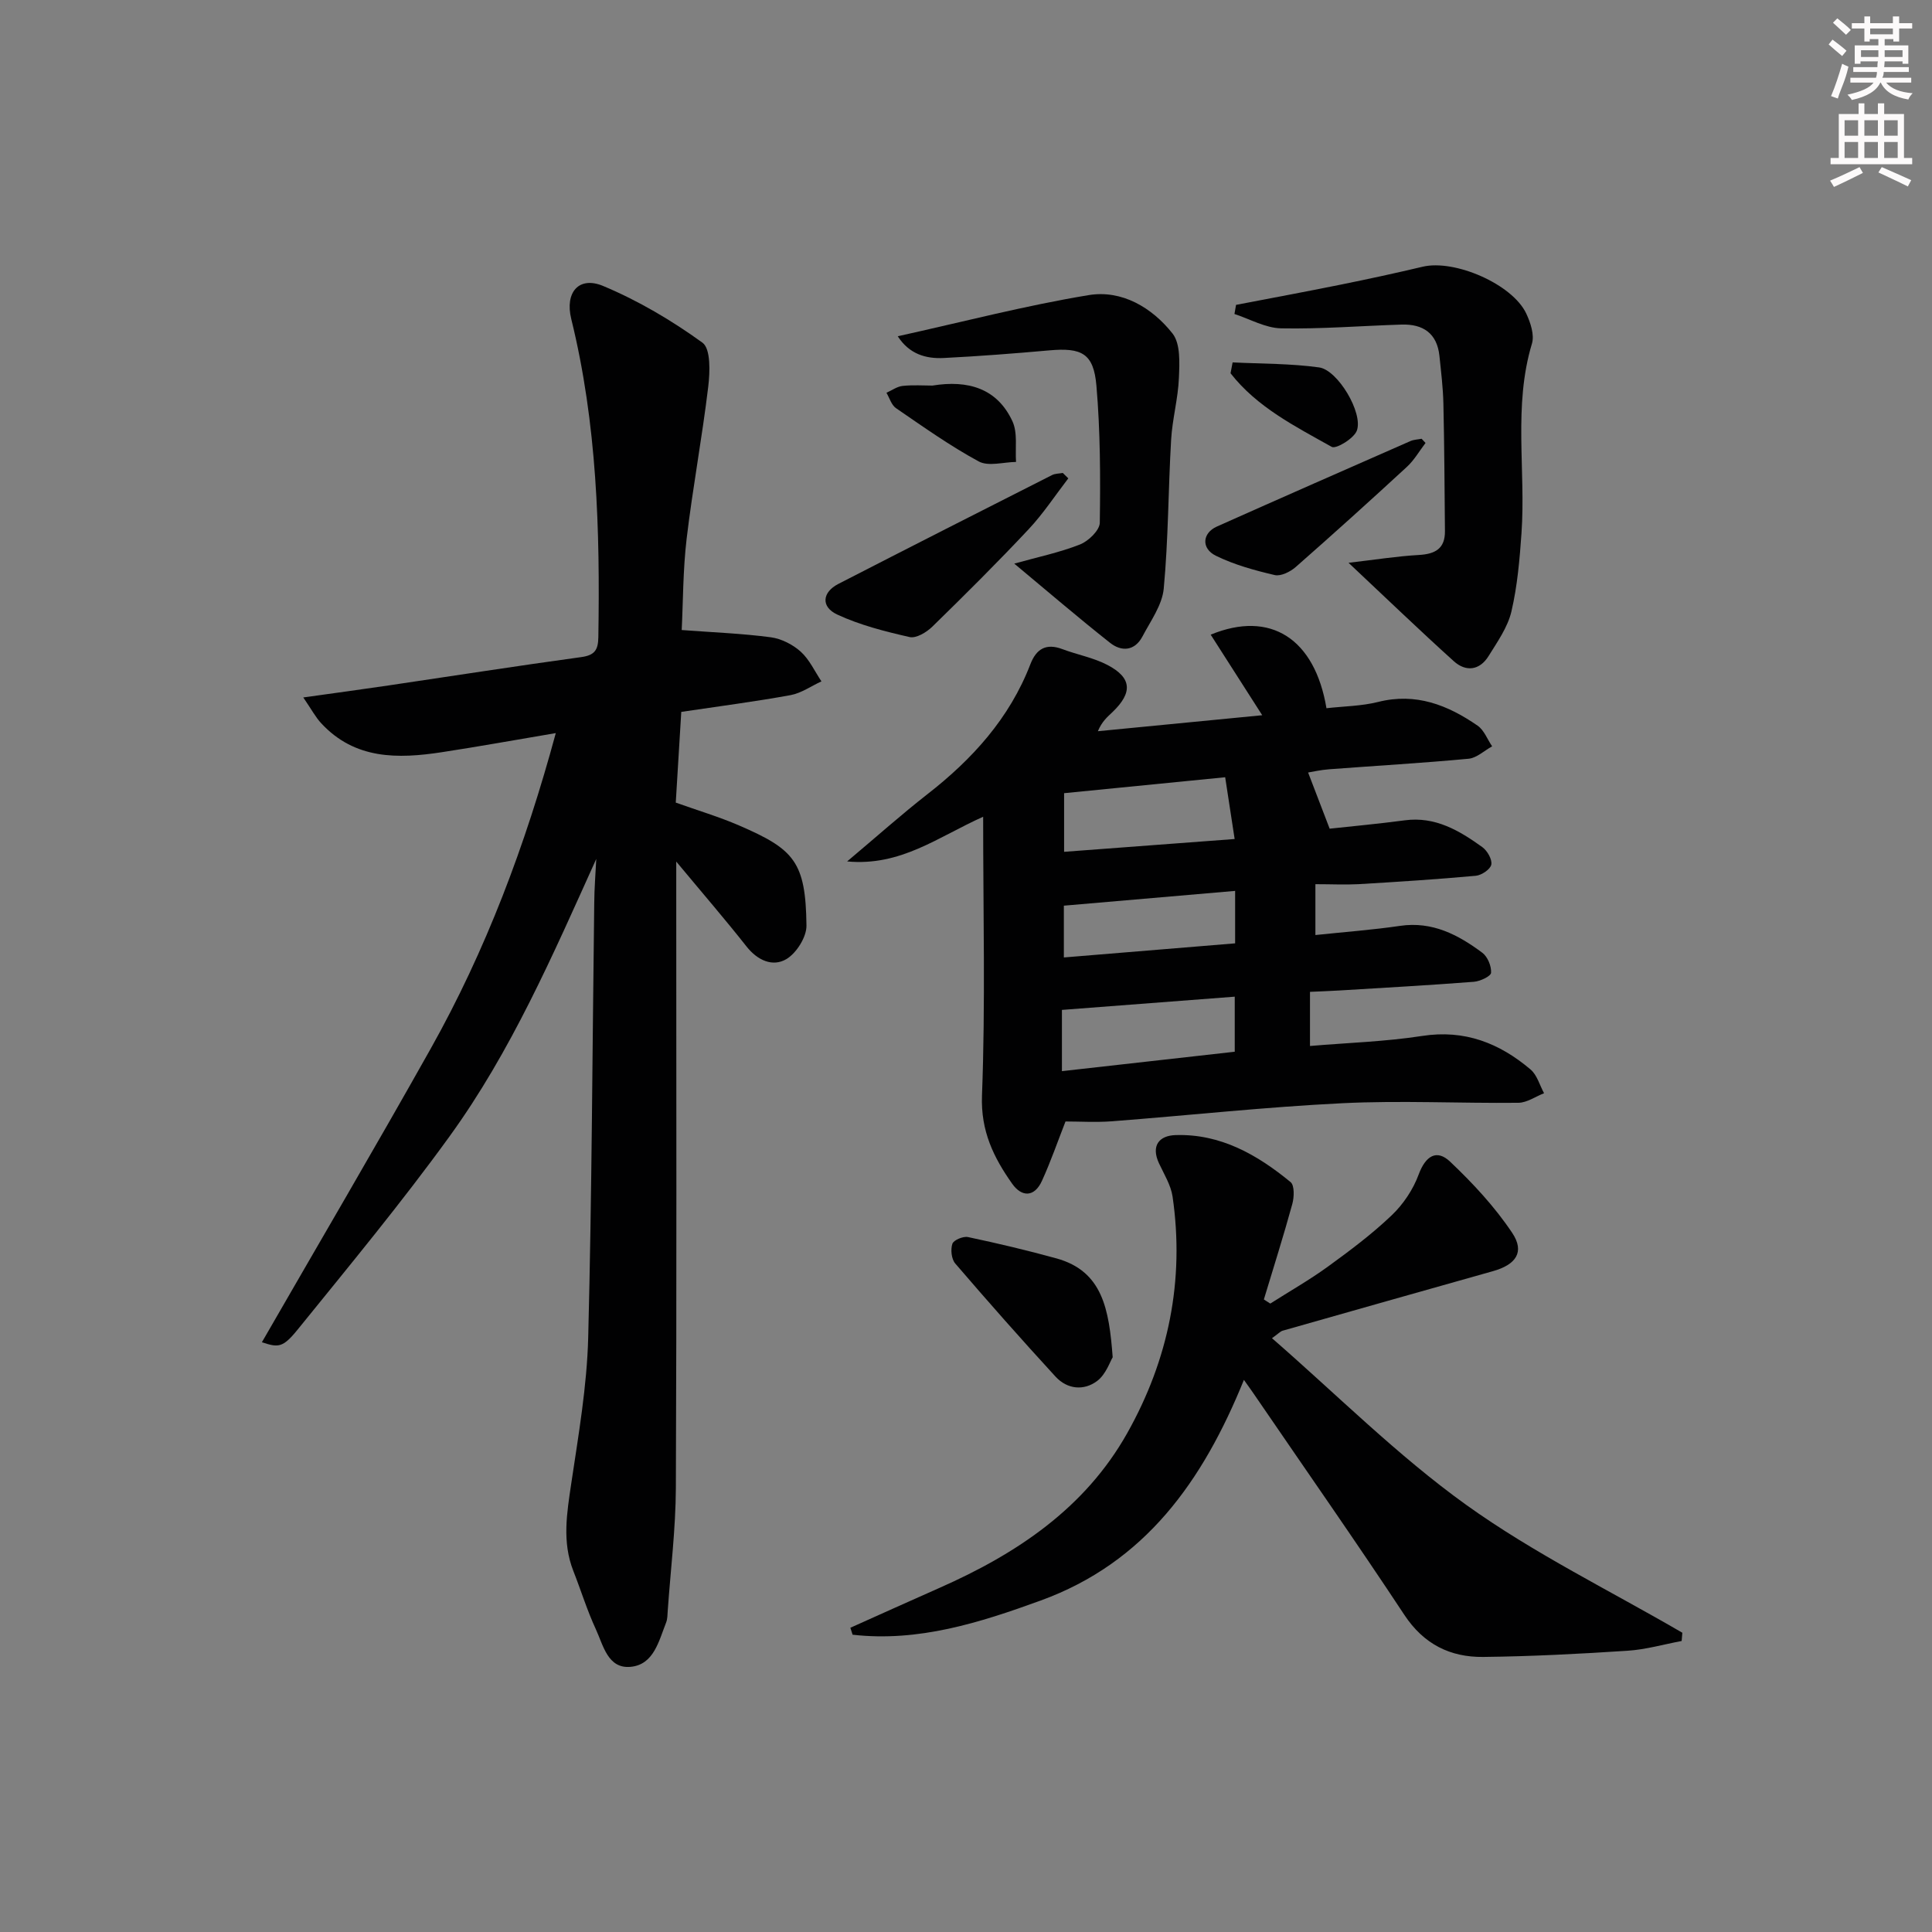 <svg enable-background="new 0 0 400 400" viewBox="0 0 400 400" xmlns="http://www.w3.org/2000/svg"><rect x="0" y="0" width="400" height="400" fill="#808080" stroke="none"/><g fill="#010102"><path d="m123.45 177.83c-9.02 19.97-17.63 39.85-30.38 57.45-9.94 13.73-20.78 26.82-31.45 40-3.1 3.83-4.02 3.72-7.4 2.62 11.67-20.27 23.52-40.42 34.96-60.8 11.41-20.34 19.58-42.03 25.89-65.32-8.26 1.39-15.89 2.78-23.56 3.95-9.13 1.4-18.04 1.55-25.02-6-1.16-1.25-1.98-2.82-3.7-5.33 6.64-.93 12.13-1.67 17.61-2.48 13.3-1.96 26.58-4.05 39.91-5.87 2.8-.38 3.53-1.46 3.57-4.12.36-22.16-.27-44.22-5.61-65.9-1.35-5.49 1.57-8.93 6.61-6.82 7.25 3.03 14.19 7.13 20.56 11.74 1.73 1.26 1.56 6.08 1.19 9.13-1.26 10.52-3.22 20.95-4.47 31.46-.77 6.52-.73 13.13-1.02 18.9 6.66.5 12.58.72 18.43 1.5 2.19.29 4.55 1.49 6.2 2.97 1.81 1.63 2.9 4.07 4.3 6.16-2.13.98-4.17 2.44-6.4 2.85-7.33 1.34-14.72 2.29-22.62 3.47-.38 6.2-.75 12.28-1.14 18.78 4.52 1.62 8.96 2.93 13.17 4.76 11.34 4.91 13.74 7.48 13.89 20.7.03 2.38-2.08 5.71-4.17 6.95-2.82 1.66-5.96.27-8.24-2.62-4.39-5.57-9.03-10.94-14.55-17.58v6.7c0 41 .1 82-.08 123-.04 8.46-1.09 16.91-1.68 25.36-.06.83-.04 1.72-.33 2.47-1.52 3.84-2.55 8.74-7.36 9.19-4.73.44-5.66-4.47-7.2-7.79-1.81-3.9-3.08-8.06-4.66-12.07-2.36-6.02-1.33-12.01-.42-18.15 1.49-10.01 3.24-20.08 3.5-30.16.77-29.96.86-59.95 1.25-89.92.02-3.06.27-6.12.42-9.18z"/><path d="m272.34 183.06v10.53c6.04-.64 11.81-1.06 17.52-1.9 6.68-.98 12.04 1.84 17.04 5.57 1.1.82 1.9 2.77 1.81 4.14-.05.73-2.27 1.77-3.57 1.87-9.28.72-18.57 1.23-27.87 1.8-1.95.12-3.91.18-6.05.28v11.21c7.85-.67 15.62-.9 23.23-2.08 8.8-1.36 16 1.49 22.44 6.95 1.35 1.14 1.88 3.25 2.79 4.91-1.77.69-3.53 1.96-5.31 1.98-12.16.13-24.34-.51-36.47.09-15.92.78-31.79 2.52-47.68 3.74-3.3.25-6.63.04-9.62.04-1.62 4.15-3.06 8.31-4.88 12.3-1.55 3.4-4.17 3.4-6.16.59-3.83-5.42-6.53-10.9-6.25-18.27.72-18.88.24-37.81.24-57.71-9.4 4.21-17.03 10.28-28.16 9.25 6.19-5.2 11.24-9.72 16.57-13.88 9.34-7.27 17.05-15.75 21.37-26.95 1.23-3.19 3.26-4.4 6.64-3.12 3.08 1.16 6.42 1.76 9.31 3.27 5.06 2.64 5.26 5.71 1.08 9.73-1.04 1-2.18 1.9-3.06 3.99 11.1-1.08 22.2-2.16 34.03-3.31-3.79-5.92-7.2-11.25-10.67-16.68 12.42-5.12 21.56.87 23.97 15.23 3.55-.41 7.23-.43 10.7-1.3 7.81-1.97 14.41.64 20.59 4.91 1.35.93 2.02 2.83 3.01 4.28-1.63.89-3.19 2.41-4.89 2.57-9.6.9-19.23 1.45-28.85 2.18-1.76.13-3.51.53-4.36.67 1.45 3.8 2.84 7.4 4.46 11.63 4.46-.49 10.01-.99 15.54-1.73 6.32-.85 11.3 2.12 16.06 5.54 1.03.74 2.07 2.54 1.87 3.62-.18.97-2.01 2.21-3.21 2.32-8.1.74-16.22 1.26-24.34 1.74-2.77.14-5.58 0-8.87 0zm-16.7 34.69c0-4.11 0-7.68 0-11.4-12.07.92-23.84 1.82-35.78 2.74v12.68c12.11-1.36 23.74-2.66 35.78-4.02zm-1.98-56.83c-11.49 1.14-22.62 2.24-33.35 3.3v12.14c11.97-.9 23.46-1.76 35.31-2.65-.7-4.55-1.29-8.42-1.96-12.79zm2.06 23.53c-12.09 1.04-23.7 2.05-35.46 3.06v10.72c11.97-.98 23.63-1.94 35.46-2.92 0-3.88 0-7.16 0-10.86z"/><path d="m257.54 285.69c-8.54 21.04-20.48 37.82-42.07 45.68-12.64 4.6-25.33 8.63-38.95 7.08-.15-.48-.31-.96-.46-1.44 6.12-2.74 12.23-5.51 18.37-8.22 16-7.06 30.19-16.48 38.97-32.11 8.52-15.17 11.89-31.57 9.37-48.93-.35-2.38-1.76-4.64-2.81-6.89-1.7-3.65.02-5.74 3.4-5.85 9.3-.31 16.94 4.05 23.84 9.73.83.68.75 3.11.36 4.53-1.82 6.63-3.9 13.18-5.89 19.77.44.28.89.57 1.33.85 3.99-2.54 8.12-4.89 11.94-7.66 4.57-3.32 9.14-6.74 13.21-10.63 2.4-2.29 4.44-5.35 5.58-8.46 1.42-3.82 3.71-5.27 6.49-2.64 4.73 4.48 9.27 9.37 12.87 14.76 2.64 3.95.78 6.58-3.99 7.92-14.52 4.09-29.04 8.2-43.55 12.33-.45.13-.82.56-2.2 1.55 13.47 11.72 25.98 24.29 40.19 34.49 14.03 10.07 29.78 17.76 44.77 26.49-.05.57-.09 1.14-.14 1.71-3.74.7-7.45 1.78-11.22 2.02-9.94.65-19.9 1.17-29.86 1.28-6.82.08-12.31-2.62-16.33-8.7-9.89-14.98-20.19-29.7-30.32-44.52-.8-1.21-1.66-2.39-2.9-4.14z"/><path d="m255.91 63.12c7.23-1.39 14.46-2.73 21.67-4.19 5.67-1.15 11.33-2.37 16.97-3.71 6.64-1.57 18.6 3.62 21.45 9.71.88 1.88 1.72 4.41 1.17 6.22-3.9 12.94-1.25 26.17-2.16 39.22-.38 5.44-.85 10.95-2.09 16.24-.77 3.27-2.9 6.27-4.72 9.21-1.86 3-4.71 3.33-7.21 1.07-7.11-6.41-14-13.06-21.79-20.37 5.51-.64 10.03-1.36 14.57-1.62 3.38-.19 5.43-1.32 5.39-4.94-.08-8.78-.12-17.57-.32-26.35-.07-3.31-.48-6.62-.82-9.92-.49-4.69-3.4-6.63-7.84-6.49-8.31.26-16.62.94-24.92.78-3.25-.06-6.46-1.92-9.68-2.97.12-.63.23-1.26.33-1.89z"/><path d="m209.99 116.69c4.86-1.36 9.37-2.29 13.6-3.96 1.76-.69 4.09-2.94 4.11-4.51.14-9.46.11-18.97-.7-28.39-.58-6.66-3.03-7.89-9.75-7.29-7.27.65-14.56 1.21-21.85 1.58-3.74.19-7.15-.82-9.53-4.5 13.43-2.97 26.38-6.35 39.53-8.52 6.87-1.13 13.12 2.58 17.36 7.95 1.67 2.12 1.45 6.1 1.32 9.2-.17 4.27-1.36 8.49-1.61 12.77-.6 10.28-.57 20.6-1.53 30.84-.32 3.41-2.71 6.69-4.4 9.9-1.6 3.04-4.34 3.22-6.74 1.31-6.58-5.2-12.95-10.67-19.81-16.38z"/><path d="m221.18 99.04c-2.72 3.53-5.18 7.3-8.21 10.53-6.47 6.9-13.18 13.57-19.95 20.18-1.19 1.16-3.33 2.45-4.68 2.15-5.1-1.16-10.28-2.47-14.99-4.66-3.45-1.61-3.12-4.62.21-6.34 14.72-7.57 29.48-15.06 44.25-22.54.65-.33 1.48-.3 2.23-.44.37.37.75.75 1.14 1.12z"/><path d="m230.37 281.01c-.54.87-1.39 3.52-3.2 4.89-2.75 2.09-6.2 1.75-8.62-.87-7.06-7.69-13.98-15.52-20.78-23.44-.79-.92-.99-2.89-.59-4.08.26-.77 2.24-1.6 3.23-1.39 6.15 1.3 12.27 2.75 18.33 4.42 9.54 2.65 10.88 10.5 11.63 20.47z"/><path d="m295.14 91.71c-1.28 1.67-2.35 3.57-3.88 4.97-7.58 6.99-15.24 13.9-22.99 20.71-1.13.99-3.09 1.97-4.36 1.67-4.15-.97-8.37-2.13-12.18-4-3.09-1.52-2.79-4.71.2-6.04 13.34-5.95 26.71-11.83 40.08-17.7.71-.31 1.55-.33 2.32-.48.28.28.54.57.81.87z"/><path d="m193.05 79.83c7.37-1.2 13.4.57 16.56 7.38 1.12 2.41.55 5.6.75 8.43-2.6.03-5.71.98-7.72-.1-5.96-3.23-11.53-7.2-17.14-11.04-.94-.65-1.33-2.1-1.97-3.18 1.12-.5 2.2-1.3 3.35-1.42 2.13-.23 4.31-.07 6.17-.07z"/><path d="m255.2 75.03c5.98.3 12.01.22 17.91 1.04 3.86.54 9.13 9.39 7.82 13.06-.58 1.63-4.3 3.89-5.21 3.39-7.56-4.24-15.46-8.21-20.95-15.24.15-.75.29-1.5.43-2.25z"/></g><path d="m378.6 9.2.8-1c.9.7 1.9 1.4 2.9 2.3l-.9 1.1c-1.1-.9-2-1.7-2.8-2.4zm.5 10.7c.9-2.1 1.6-4.3 2.3-6.7.4.2.8.4 1.3.6-.7 3.1-1.5 4.3-2.2 6.6zm.4-15.2.9-.9c1 .8 2 1.6 2.8 2.4l-1 1c-1-.9-1.9-1.8-2.7-2.5zm12.5-1.3h1.2v1.4h2.7v1.1h-2.7v2.7h-1.2v-.5h-1.8v1.3h4.9v3.8h-1.2v-.5h-3.7c0 .4-.1.9-.1 1.2h5.1v1h-5.2c0 .5-.1.9-.3 1.2h6v1h-5.2c1.1 1.3 2.9 2 5.5 2.2-.4.4-.7.8-.9 1.3-2.9-.5-4.8-1.6-5.7-3.5h-.1c-.8 1.7-2.7 2.9-5.9 3.6-.2-.4-.6-.8-.9-1.1 2.8-.6 4.6-1.4 5.4-2.5h-4.8v-1h5.3c.1-.3.2-.7.2-1.2h-4.9v-1h5c0-.4 0-.8.1-1.2h-3.6v.5h-1.2v-3.8h4.9v-1.3h-1.8v.5h-1.1v-2.7h-2.6v-1.1h2.6v-1.4h1.2v1.4h4.7v-1.4zm-6.7 8.4h3.6c0-.4 0-.9 0-1.4h-3.6zm1.9-4.7h4.7v-1.2h-4.7zm6.7 3.3h-3.7v1.4h3.7z" fill="#fcfafa"/><path d="m384.7 21.4h1.3v2.2h2.8v-2.2h1.3v2.2h4.1v9.1h1.7v1.3h-16.9v-1.3h1.7v-9.1h4.1v-2.2zm.3 13.2.7 1.2c-1.8.9-3.8 1.9-6 2.9-.2-.4-.5-.8-.8-1.3 2.4-1 4.4-2 6.1-2.8zm-3.1-6.5h2.8v-3.2h-2.8zm0 4.6h2.8v-3.3h-2.8v3.2zm4.1-4.6h2.8v-3.2h-2.8zm0 4.6h2.8v-3.3h-2.8zm3.6 1.9c2.1.9 4.1 1.8 6.1 2.7l-.7 1.3c-2.2-1.1-4.2-2-6.1-2.9zm3.3-9.7h-2.8v3.2h2.8zm-2.8 7.8h2.8v-3.3h-2.8z" fill="#fcfafa"/></svg>